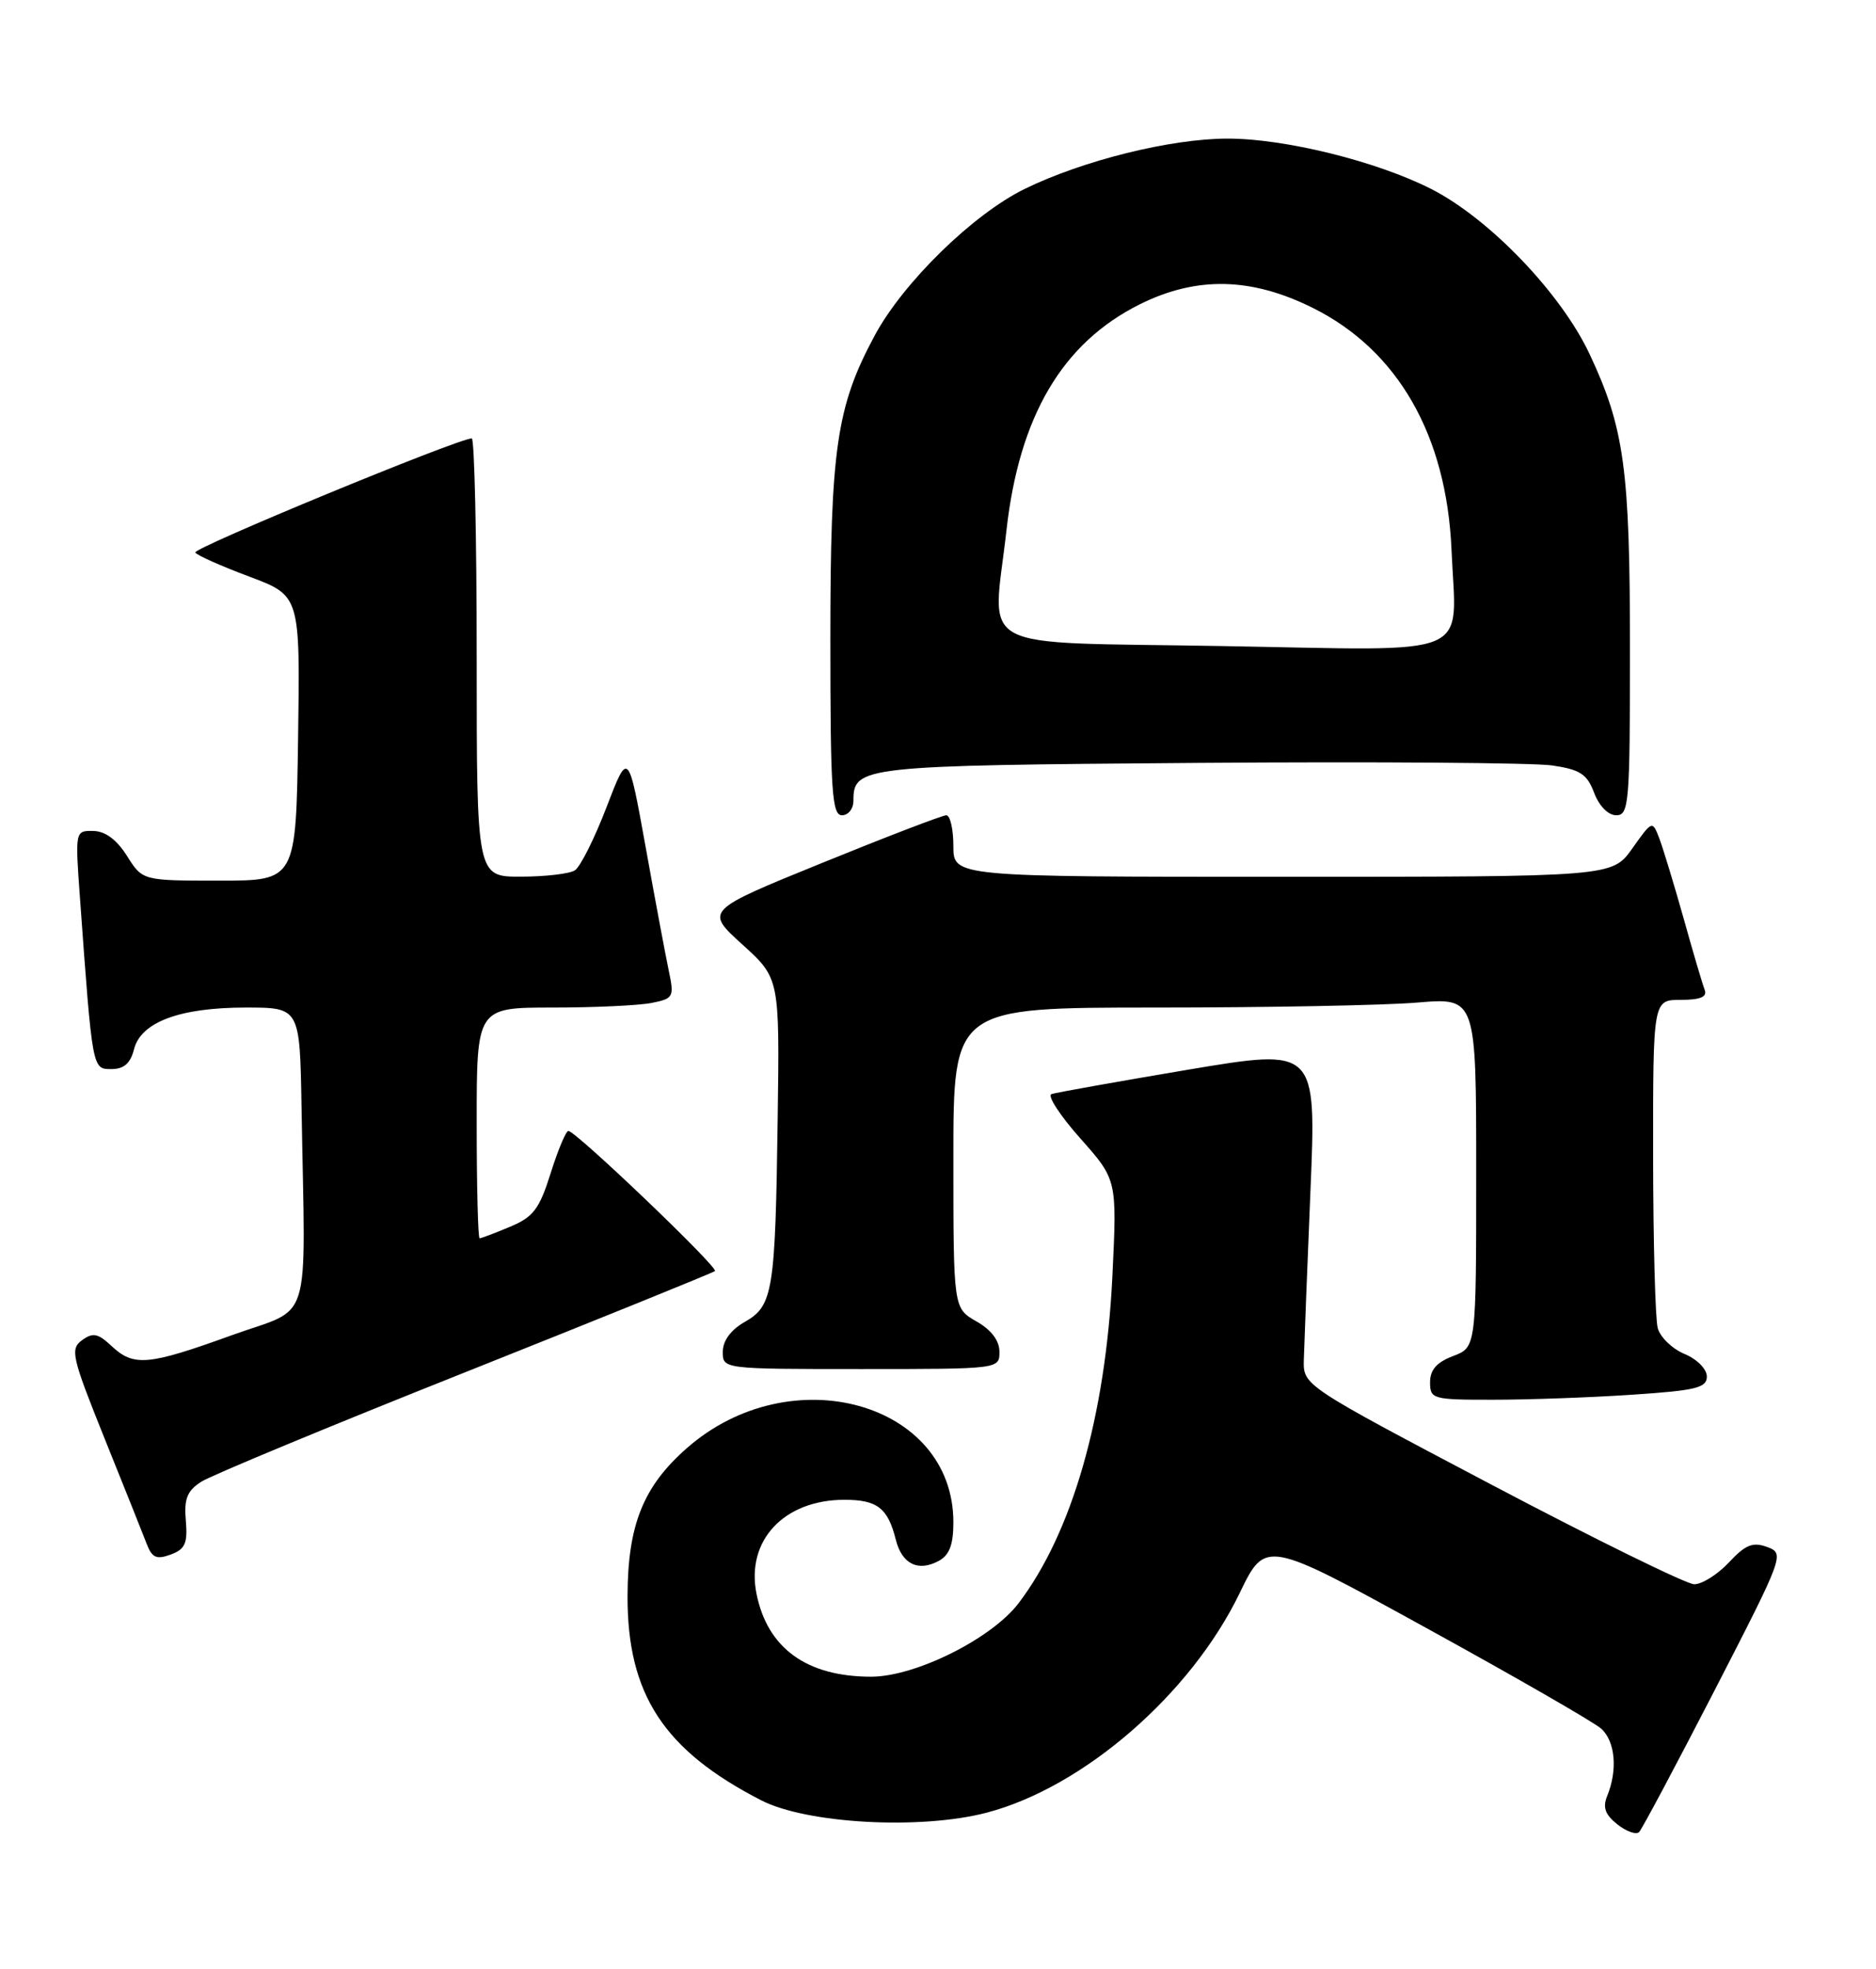 <?xml version="1.0" encoding="UTF-8" standalone="no"?>
<!DOCTYPE svg PUBLIC "-//W3C//DTD SVG 1.1//EN" "http://www.w3.org/Graphics/SVG/1.1/DTD/svg11.dtd" >
<svg xmlns="http://www.w3.org/2000/svg" xmlns:xlink="http://www.w3.org/1999/xlink" version="1.1" viewBox="0 0 244 256">
 <g >
 <path fill="currentColor"
d=" M 223.02 219.75 C 232.03 202.24 232.13 201.98 229.85 201.14 C 227.98 200.45 227.03 200.83 224.87 203.14 C 223.40 204.71 221.37 205.99 220.35 205.98 C 219.33 205.96 207.47 200.14 194.00 193.04 C 169.50 180.13 169.50 180.13 169.58 176.81 C 169.63 174.99 170.02 165.12 170.44 154.89 C 171.22 136.28 171.22 136.28 154.52 139.08 C 145.34 140.63 137.35 142.05 136.76 142.25 C 136.18 142.44 137.86 145.03 140.50 148.00 C 145.29 153.39 145.29 153.39 144.68 165.95 C 143.79 184.16 139.44 199.31 132.47 208.46 C 128.95 213.07 119.05 218.00 113.31 218.00 C 104.92 218.00 99.81 214.30 98.39 207.20 C 97.01 200.29 101.97 195.00 109.83 195.00 C 114.10 195.00 115.48 196.07 116.51 200.18 C 117.30 203.34 119.40 204.39 122.07 202.96 C 123.48 202.21 124.00 200.86 124.00 197.92 C 124.00 182.31 102.83 176.43 89.34 188.28 C 83.66 193.26 81.65 198.27 81.62 207.52 C 81.59 220.30 86.34 227.57 99.00 234.07 C 104.94 237.12 119.73 237.93 128.33 235.68 C 140.92 232.38 154.88 220.27 161.23 207.14 C 164.60 200.17 164.60 200.17 185.55 211.69 C 197.07 218.02 207.29 223.90 208.25 224.75 C 210.09 226.39 210.42 230.13 209.04 233.50 C 208.43 234.99 208.76 235.93 210.36 237.20 C 211.54 238.13 212.81 238.58 213.19 238.20 C 213.57 237.81 217.99 229.51 223.02 219.75 Z  M 24.17 197.71 C 23.92 194.87 24.34 193.83 26.18 192.65 C 27.46 191.83 42.90 185.42 60.50 178.42 C 78.10 171.41 92.72 165.49 92.99 165.26 C 93.50 164.84 74.97 147.12 73.93 147.04 C 73.62 147.02 72.58 149.48 71.63 152.51 C 70.15 157.21 69.37 158.24 66.32 159.51 C 64.36 160.33 62.59 161.00 62.38 161.00 C 62.17 161.00 62.00 154.25 62.00 146.00 C 62.00 131.00 62.00 131.00 71.88 131.00 C 77.31 131.00 83.10 130.73 84.75 130.40 C 87.61 129.83 87.71 129.64 86.97 126.15 C 86.55 124.14 85.19 116.90 83.96 110.05 C 81.71 97.59 81.71 97.59 78.88 104.97 C 77.32 109.03 75.47 112.72 74.77 113.16 C 74.07 113.61 70.91 113.98 67.75 113.98 C 62.00 114.00 62.00 114.00 62.00 85.50 C 62.00 69.82 61.71 57.00 61.36 57.00 C 59.62 57.00 25.04 71.26 25.40 71.84 C 25.62 72.20 28.79 73.61 32.43 74.97 C 39.04 77.45 39.04 77.45 38.77 95.97 C 38.50 114.50 38.50 114.50 28.52 114.50 C 18.54 114.50 18.54 114.50 16.52 111.29 C 15.19 109.18 13.69 108.06 12.13 108.04 C 9.77 108.00 9.77 108.03 10.40 116.75 C 12.03 139.19 11.99 139.00 14.49 139.00 C 16.12 139.00 16.97 138.25 17.43 136.43 C 18.32 132.89 23.37 131.00 31.97 131.00 C 39.00 131.00 39.00 131.00 39.22 144.00 C 39.71 173.18 40.76 169.77 30.13 173.61 C 19.24 177.55 17.39 177.71 14.50 175.00 C 12.74 173.35 12.08 173.22 10.67 174.25 C 9.10 175.40 9.33 176.40 13.59 187.00 C 16.14 193.32 18.61 199.50 19.08 200.73 C 19.77 202.54 20.36 202.80 22.20 202.12 C 24.08 201.43 24.42 200.66 24.17 197.71 Z  M 212.25 181.34 C 220.57 180.79 222.00 180.45 222.00 178.97 C 222.00 178.01 220.72 176.71 219.10 176.04 C 217.50 175.38 215.93 173.86 215.61 172.67 C 215.29 171.48 215.02 161.39 215.01 150.25 C 215.00 130.00 215.00 130.00 218.61 130.00 C 221.15 130.00 222.07 129.62 221.72 128.70 C 221.44 127.99 220.21 123.83 218.99 119.45 C 217.76 115.08 216.34 110.41 215.84 109.07 C 214.91 106.64 214.91 106.64 212.30 110.32 C 209.68 114.00 209.68 114.00 166.84 114.00 C 124.00 114.00 124.00 114.00 124.00 110.00 C 124.00 107.80 123.58 106.00 123.08 106.00 C 122.57 106.00 115.30 108.79 106.92 112.20 C 91.69 118.39 91.69 118.39 96.54 122.79 C 101.40 127.19 101.40 127.19 101.15 145.34 C 100.84 167.94 100.55 169.78 96.87 171.87 C 95.06 172.90 94.01 174.32 94.01 175.75 C 94.00 178.00 94.00 178.00 112.00 178.00 C 130.00 178.00 130.00 178.00 129.99 175.75 C 129.99 174.30 128.92 172.89 126.99 171.80 C 124.00 170.09 124.00 170.09 124.00 150.55 C 124.00 131.00 124.00 131.00 150.35 131.00 C 164.84 131.00 180.14 130.71 184.35 130.35 C 192.00 129.71 192.00 129.71 192.00 152.44 C 192.00 175.17 192.00 175.17 189.00 176.31 C 186.87 177.11 186.00 178.10 186.00 179.72 C 186.00 181.91 186.33 182.00 194.25 181.99 C 198.79 181.99 206.89 181.70 212.25 181.34 Z  M 111.00 104.12 C 111.00 99.62 111.95 99.52 155.90 99.19 C 178.78 99.02 199.46 99.17 201.87 99.52 C 205.51 100.05 206.42 100.64 207.34 103.08 C 207.99 104.80 209.17 106.00 210.22 106.00 C 211.87 106.00 212.00 104.45 212.00 84.55 C 212.00 60.96 211.27 55.65 206.73 46.00 C 203.00 38.09 193.69 28.40 186.13 24.56 C 178.98 20.94 167.04 18.00 159.59 18.02 C 152.21 18.04 140.83 20.87 133.28 24.56 C 126.56 27.85 117.50 36.70 113.78 43.60 C 108.79 52.87 108.00 58.31 108.00 83.21 C 108.00 102.80 108.21 106.00 109.50 106.00 C 110.33 106.00 111.00 105.16 111.00 104.12 Z  M 159.00 84.00 C 126.06 83.42 129.10 85.05 130.90 68.99 C 132.56 54.10 138.17 44.59 148.24 39.57 C 155.63 35.89 162.76 36.04 170.80 40.06 C 181.83 45.57 188.15 56.62 188.79 71.50 C 189.40 85.80 192.29 84.58 159.00 84.00 Z "/>
</g>
</svg>